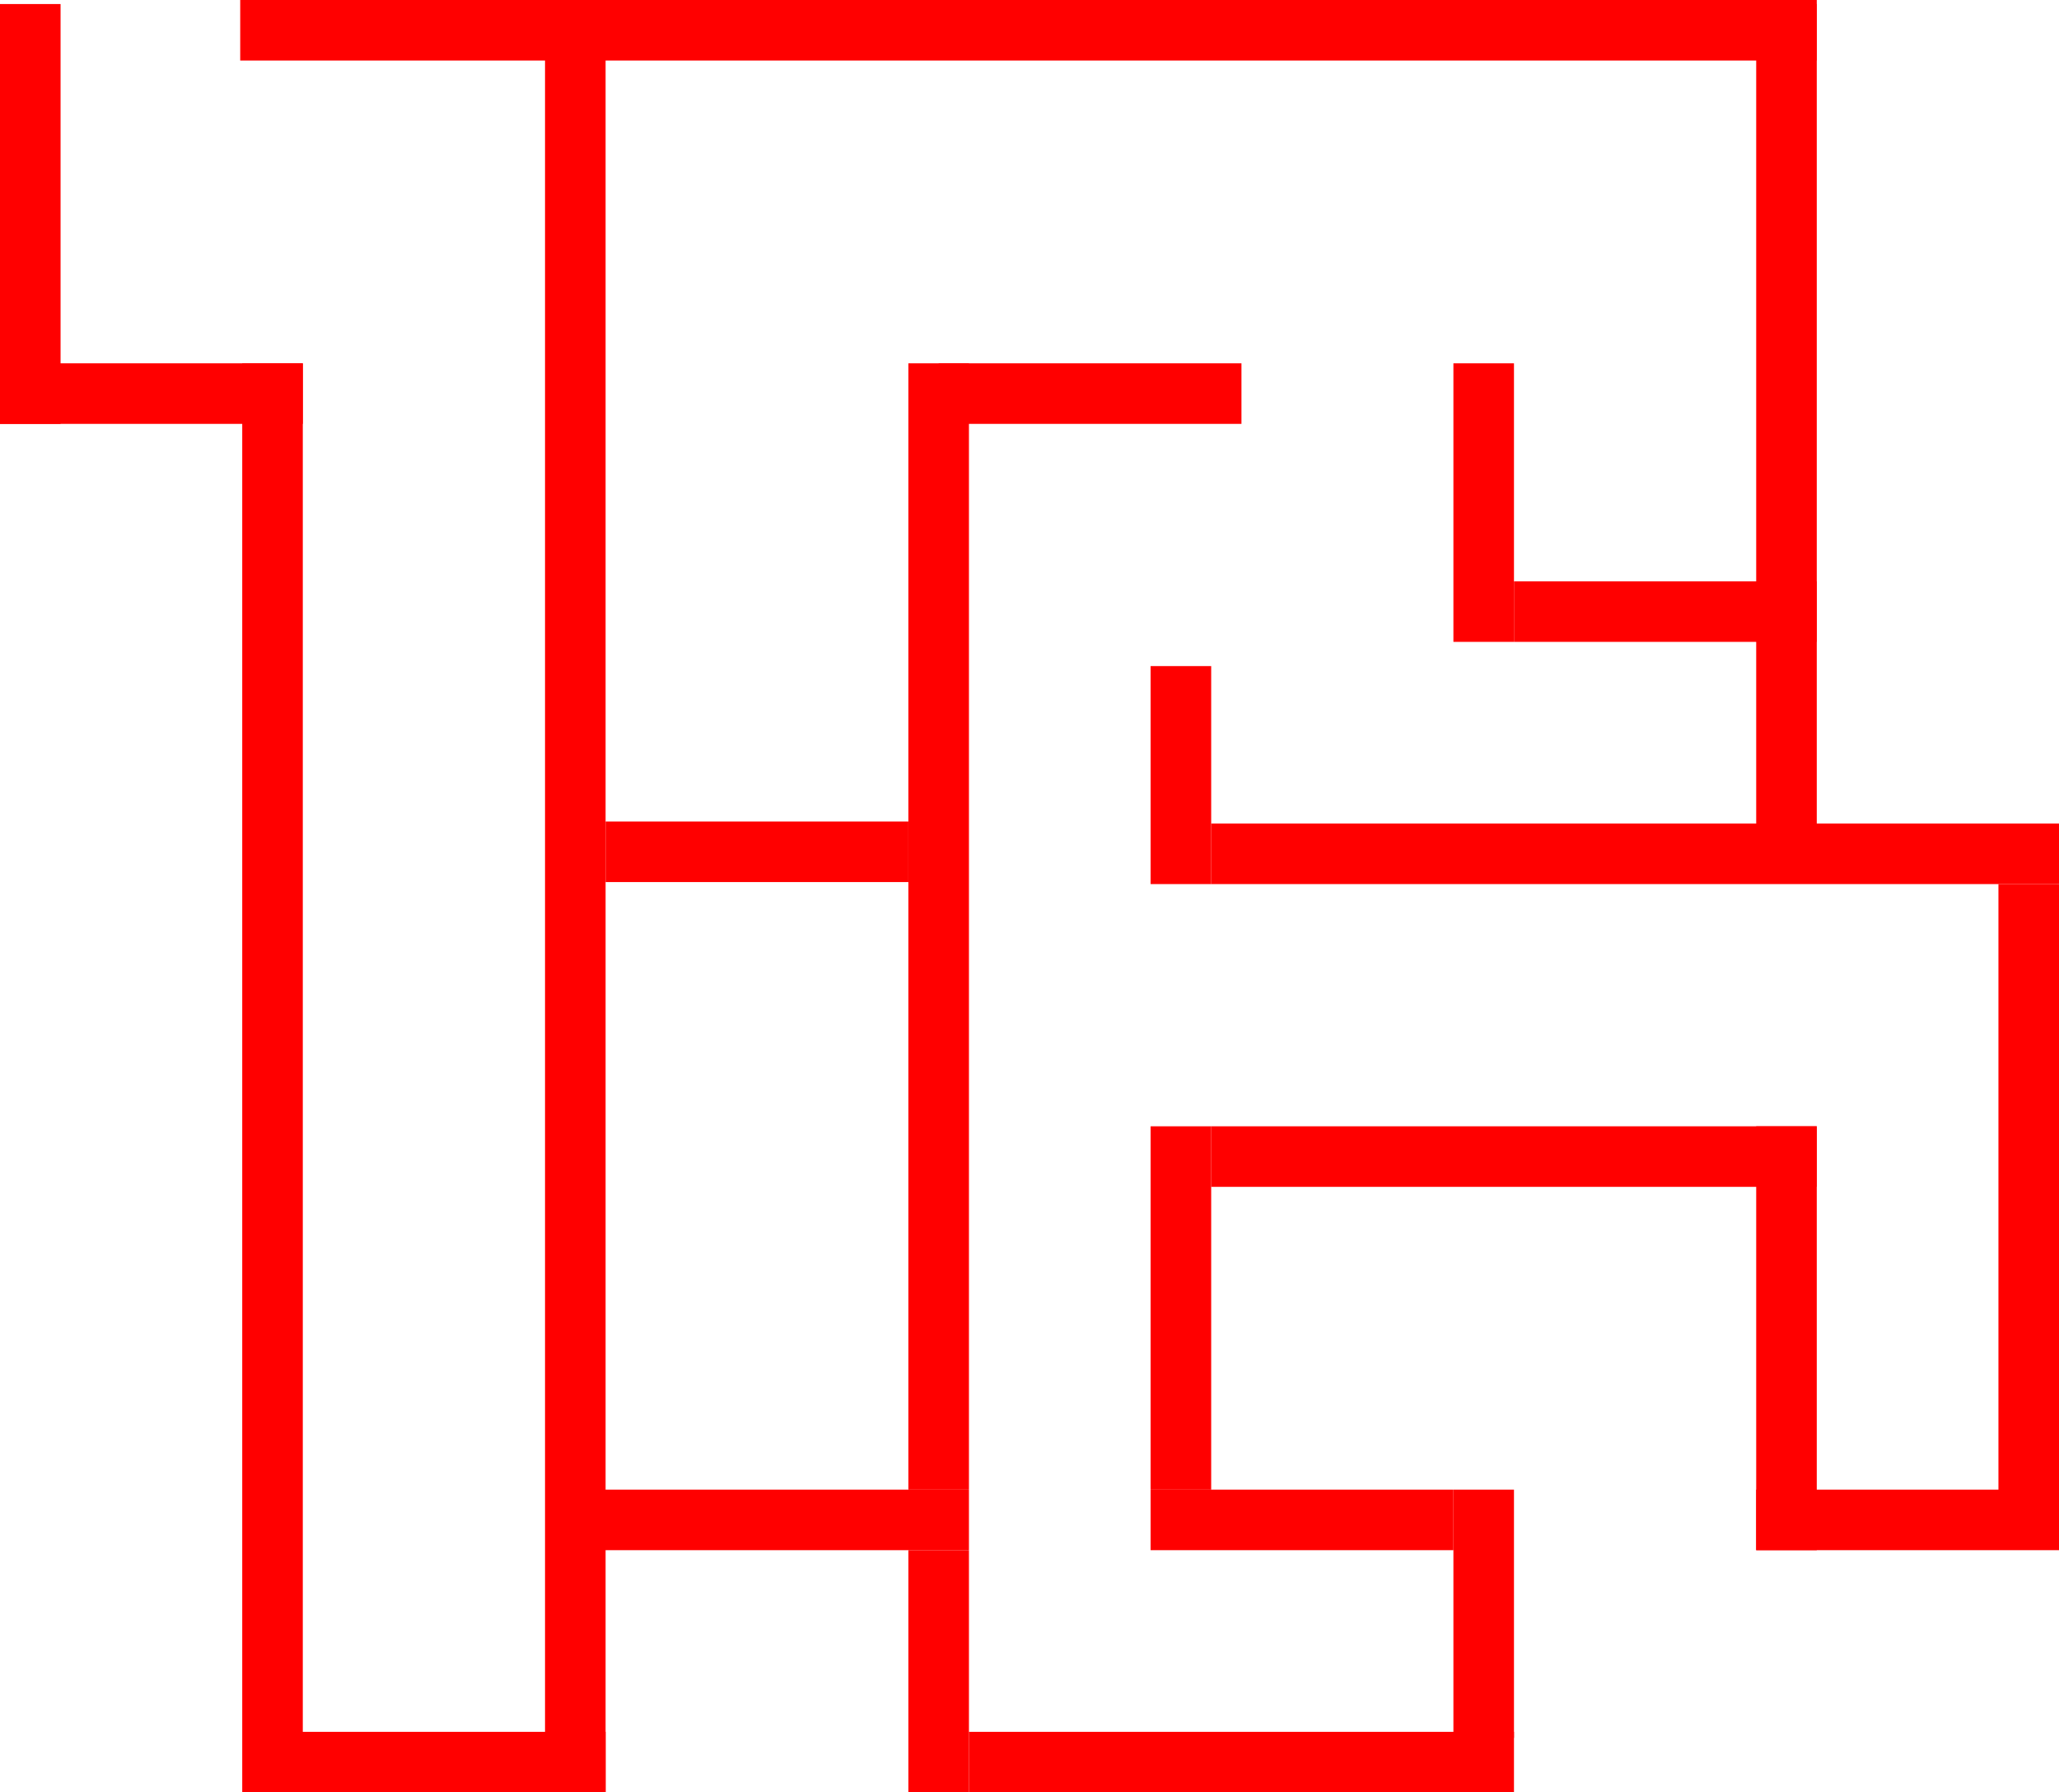 <svg width="1020" height="888" viewBox="0 0 1020 888" fill="none" xmlns="http://www.w3.org/2000/svg">
<line x1="296" y1="753" x2="480" y2="753" stroke="#FF0000" stroke-width="30"/>
<line x1="465" y1="738" x2="465" y2="180" stroke="#FF0000" stroke-width="30"/>
<line x1="465" y1="768" x2="465" y2="888" stroke="#FF0000" stroke-width="30"/>
<line x1="480" y1="873" x2="750" y2="873" stroke="#FF0000" stroke-width="30"/>
<line x1="735" y1="861" x2="735" y2="738" stroke="#FF0000" stroke-width="30"/>
<line x1="720" y1="753" x2="570" y2="753" stroke="#FF0000" stroke-width="30"/>
<line x1="585" y1="738" x2="585" y2="558" stroke="#FF0000" stroke-width="30"/>
<line x1="585" y1="438" x2="585" y2="330" stroke="#FF0000" stroke-width="30"/>
<line x1="600" y1="423" x2="1020" y2="423" stroke="#FF0000" stroke-width="30"/>
<line x1="885" y1="420" x2="885" y2="2" stroke="#FF0000" stroke-width="30"/>
<line x1="600" y1="573" x2="900" y2="573" stroke="#FF0000" stroke-width="30"/>
<line x1="885" y1="558" x2="885" y2="768" stroke="#FF0000" stroke-width="30"/>
<line x1="300" y1="873" x2="140" y2="873" stroke="#FF0000" stroke-width="30"/>
<line x1="285" y1="888" x2="285" y2="20" stroke="#FF0000" stroke-width="30"/>
<line x1="135" y1="888" x2="135" y2="180" stroke="#FF0000" stroke-width="30"/>
<line x1="119" y1="15" x2="900" y2="15" stroke="#FF0000" stroke-width="30"/>
<line x1="900" y1="303" x2="750" y2="303" stroke="#FF0000" stroke-width="30"/>
<line x1="735" y1="318" x2="735" y2="180" stroke="#FF0000" stroke-width="30"/>
<line x1="615" y1="195" x2="465" y2="195" stroke="#FF0000" stroke-width="30"/>
<line x1="450" y1="422" x2="300" y2="422" stroke="#FF0000" stroke-width="30"/>
<line x1="150" y1="195" x2="1.31134e-06" y2="195" stroke="#FF0000" stroke-width="30"/>
<line x1="15" y1="2" x2="15" y2="210" stroke="#FF0000" stroke-width="30"/>
<line x1="870" y1="753" x2="1020" y2="753" stroke="#FF0000" stroke-width="30"/>
<line x1="1005" y1="739" x2="1005" y2="438" stroke="#FF0000" stroke-width="30"/>
</svg>
